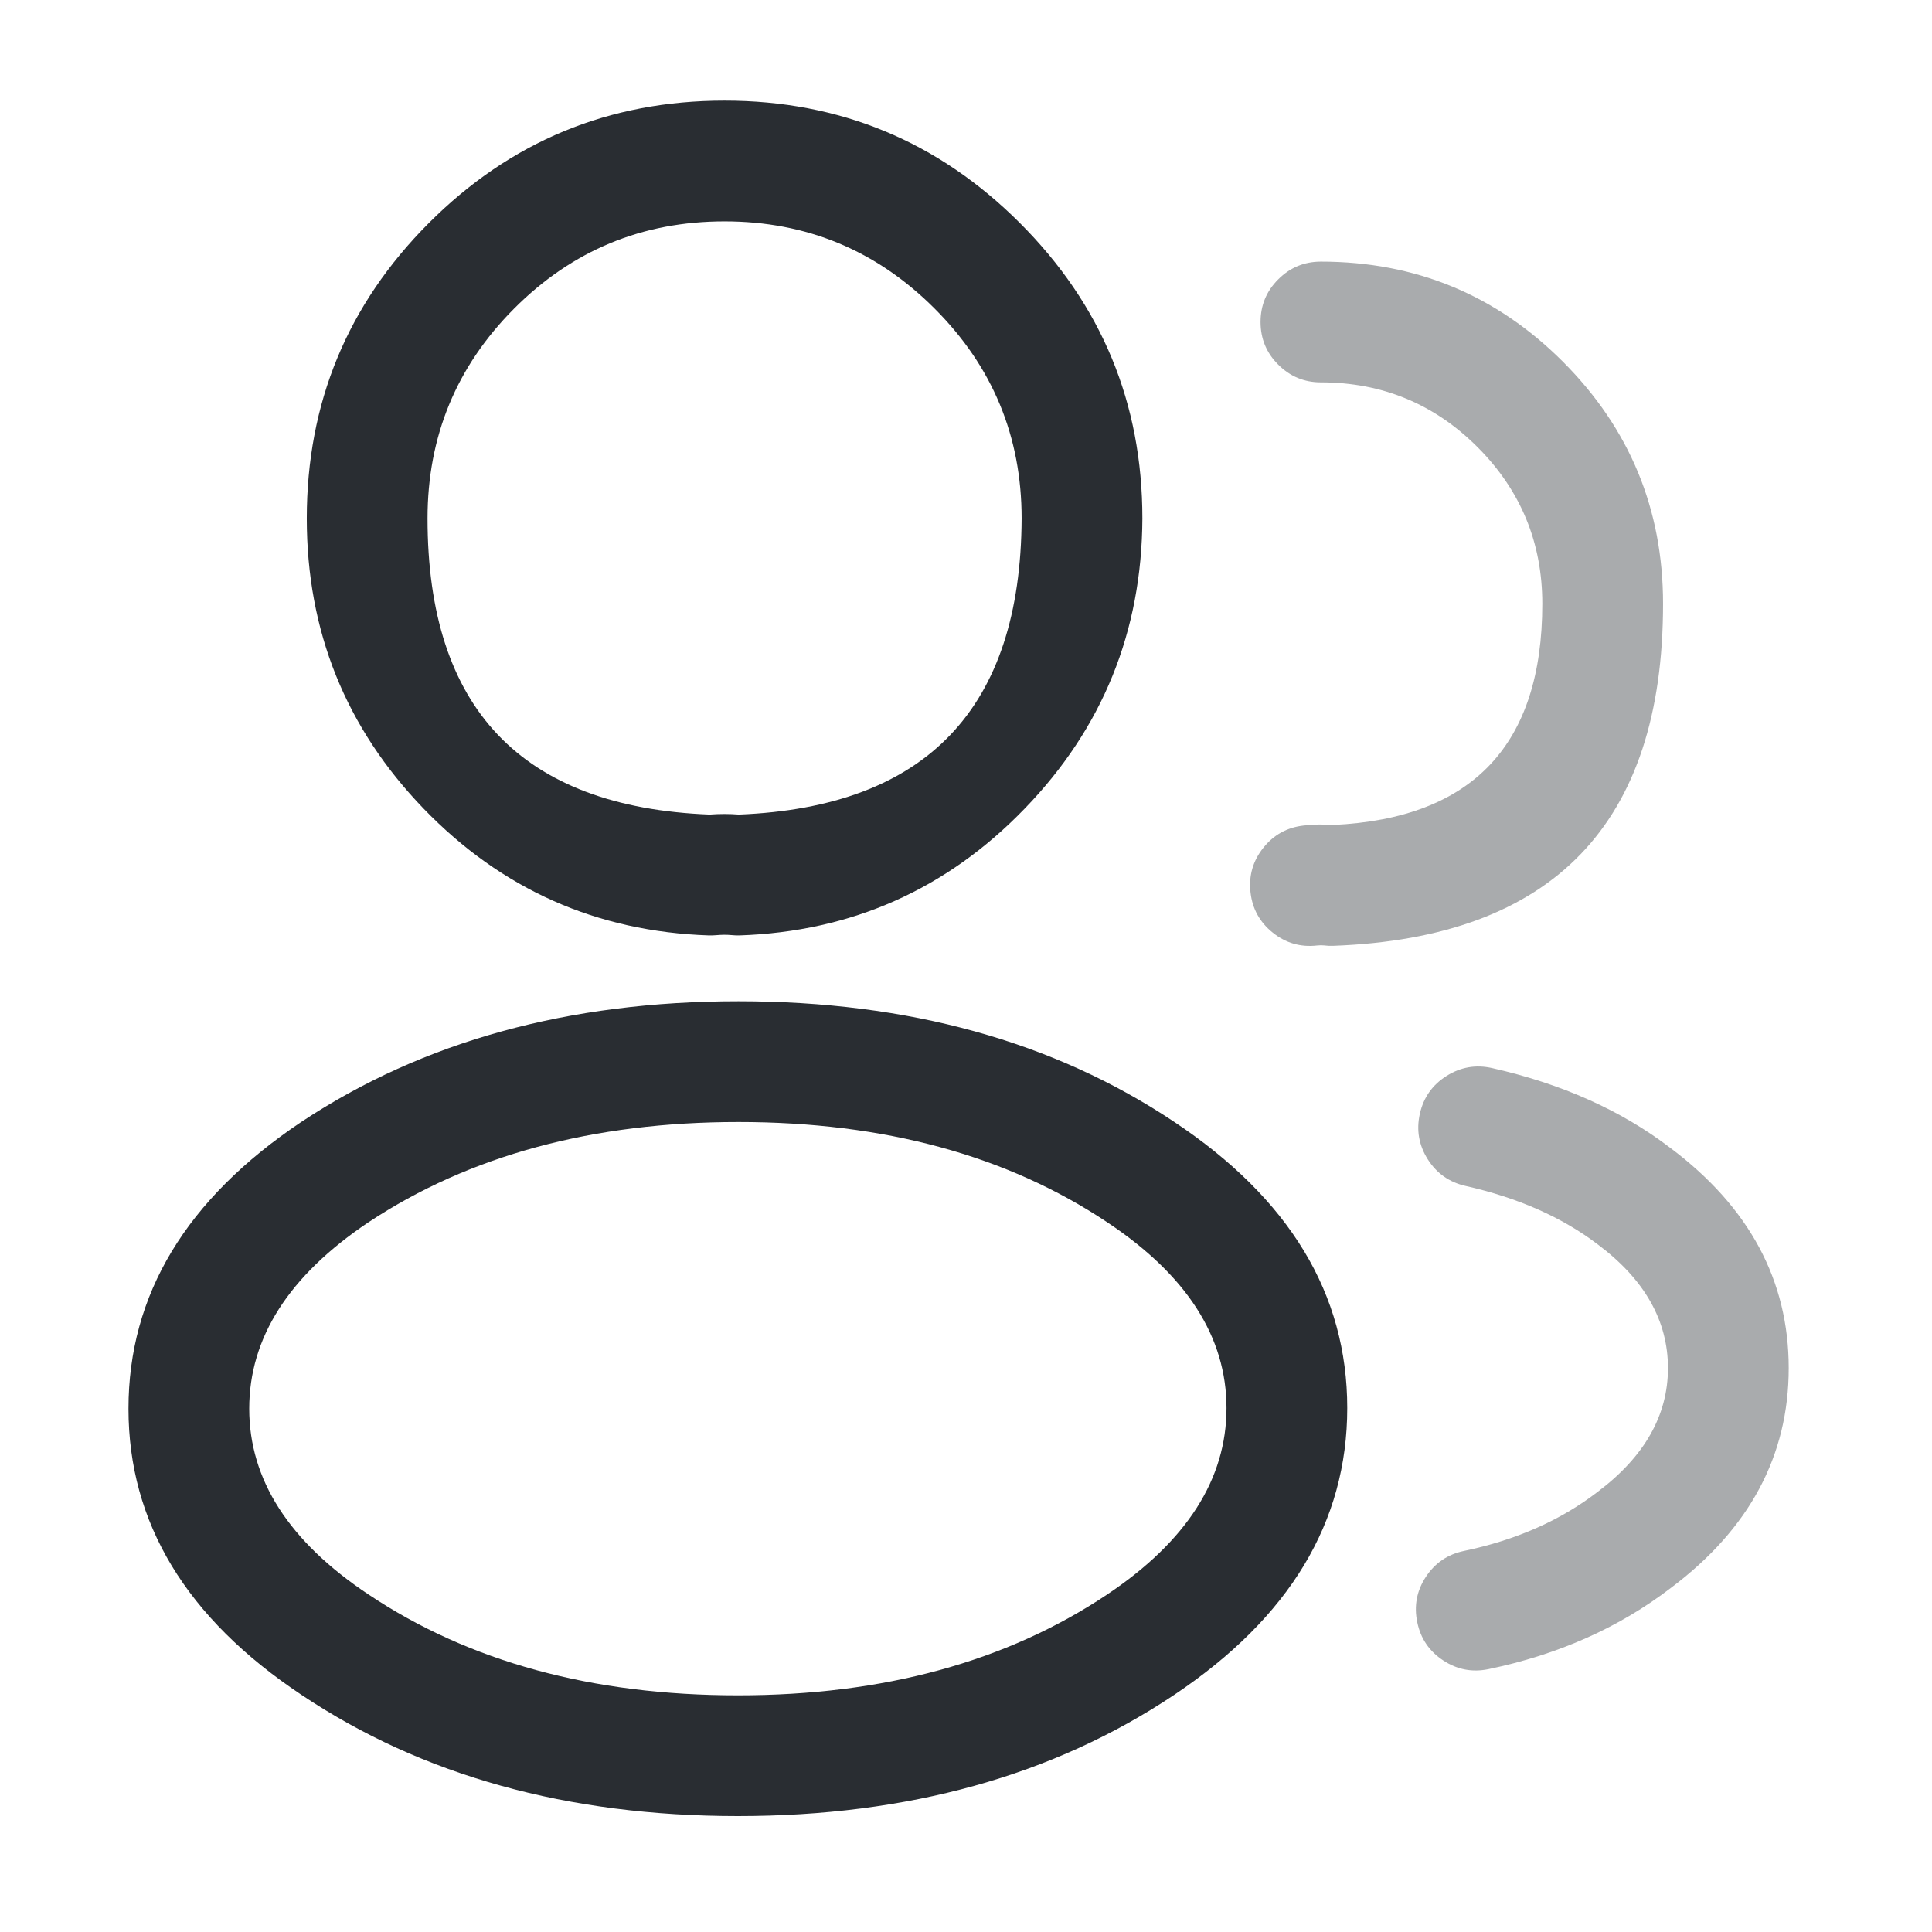 <svg xmlns="http://www.w3.org/2000/svg" width="24" height="24" viewBox="0 0 24 24">
  <defs/>
  <path fill="#292D32" d="M9.086,11.616 Q9,11.608 8.898,11.617 Q8.852,11.621 8.805,11.62 Q6.715,11.549 5.263,10.046 Q3.811,8.541 3.811,6.44 Q3.811,4.29 5.327,2.771 Q6.846,1.25 9.001,1.25 Q11.149,1.25 12.67,2.771 Q14.191,4.292 14.191,6.44 Q14.182,8.544 12.728,10.046 Q11.275,11.549 9.186,11.62 Q9.136,11.621 9.086,11.616 Z M9.179,10.119 Q12.676,9.979 12.691,6.44 Q12.691,4.913 11.609,3.832 Q10.527,2.75 9.001,2.75 Q7.468,2.75 6.389,3.831 Q5.311,4.911 5.311,6.44 Q5.311,9.98 8.814,10.119 Q9.001,10.105 9.179,10.119 Z"/>
  <path fill="#292D32" opacity="0.4" d="M16.409,3.25 Q18.174,3.25 19.418,4.496 Q20.659,5.741 20.659,7.5 Q20.659,11.596 16.567,11.749 Q16.507,11.752 16.446,11.744 Q16.412,11.74 16.362,11.745 Q16.053,11.78 15.811,11.586 Q15.568,11.392 15.534,11.083 Q15.5,10.774 15.694,10.531 Q15.888,10.289 16.196,10.255 Q16.384,10.234 16.561,10.248 Q19.159,10.126 19.159,7.5 Q19.159,6.361 18.356,5.556 Q17.551,4.75 16.409,4.75 Q16.099,4.75 15.879,4.53 Q15.659,4.311 15.659,4 Q15.659,3.689 15.879,3.47 Q16.099,3.25 16.409,3.25 Z"/>
  <path fill="#292D32" d="M3.746,13.935 Q6.005,12.438 9.173,12.438 Q12.343,12.438 14.586,13.936 Q16.736,15.366 16.736,17.491 Q16.736,19.615 14.588,21.053 Q12.336,22.56 9.166,22.56 Q5.995,22.56 3.745,21.054 Q1.596,19.624 1.596,17.499 Q1.596,15.375 3.743,13.937 Z M4.578,15.183 L4.575,15.185 Q3.096,16.177 3.096,17.499 Q3.096,18.821 4.576,19.806 Q6.451,21.06 9.166,21.06 Q11.88,21.06 13.754,19.807 Q15.236,18.815 15.236,17.491 Q15.236,16.169 13.755,15.184 Q11.888,13.938 9.173,13.938 Q6.459,13.938 4.578,15.183 Z"/>
  <path fill="#292D32" opacity="0.4" d="M18.187,19.266 Q19.154,19.064 19.843,18.535 Q20.72,17.877 20.72,16.995 Q20.72,16.112 19.85,15.46 Q19.185,14.953 18.205,14.732 Q17.902,14.663 17.736,14.401 Q17.57,14.138 17.638,13.835 Q17.706,13.532 17.969,13.366 Q18.232,13.2 18.535,13.268 Q19.835,13.561 20.75,14.26 Q22.22,15.362 22.22,16.995 Q22.22,18.627 20.757,19.725 Q19.795,20.463 18.493,20.734 Q18.189,20.798 17.929,20.627 Q17.669,20.457 17.606,20.153 Q17.542,19.849 17.712,19.589 Q17.883,19.329 18.187,19.266 Z"/>
</svg>

